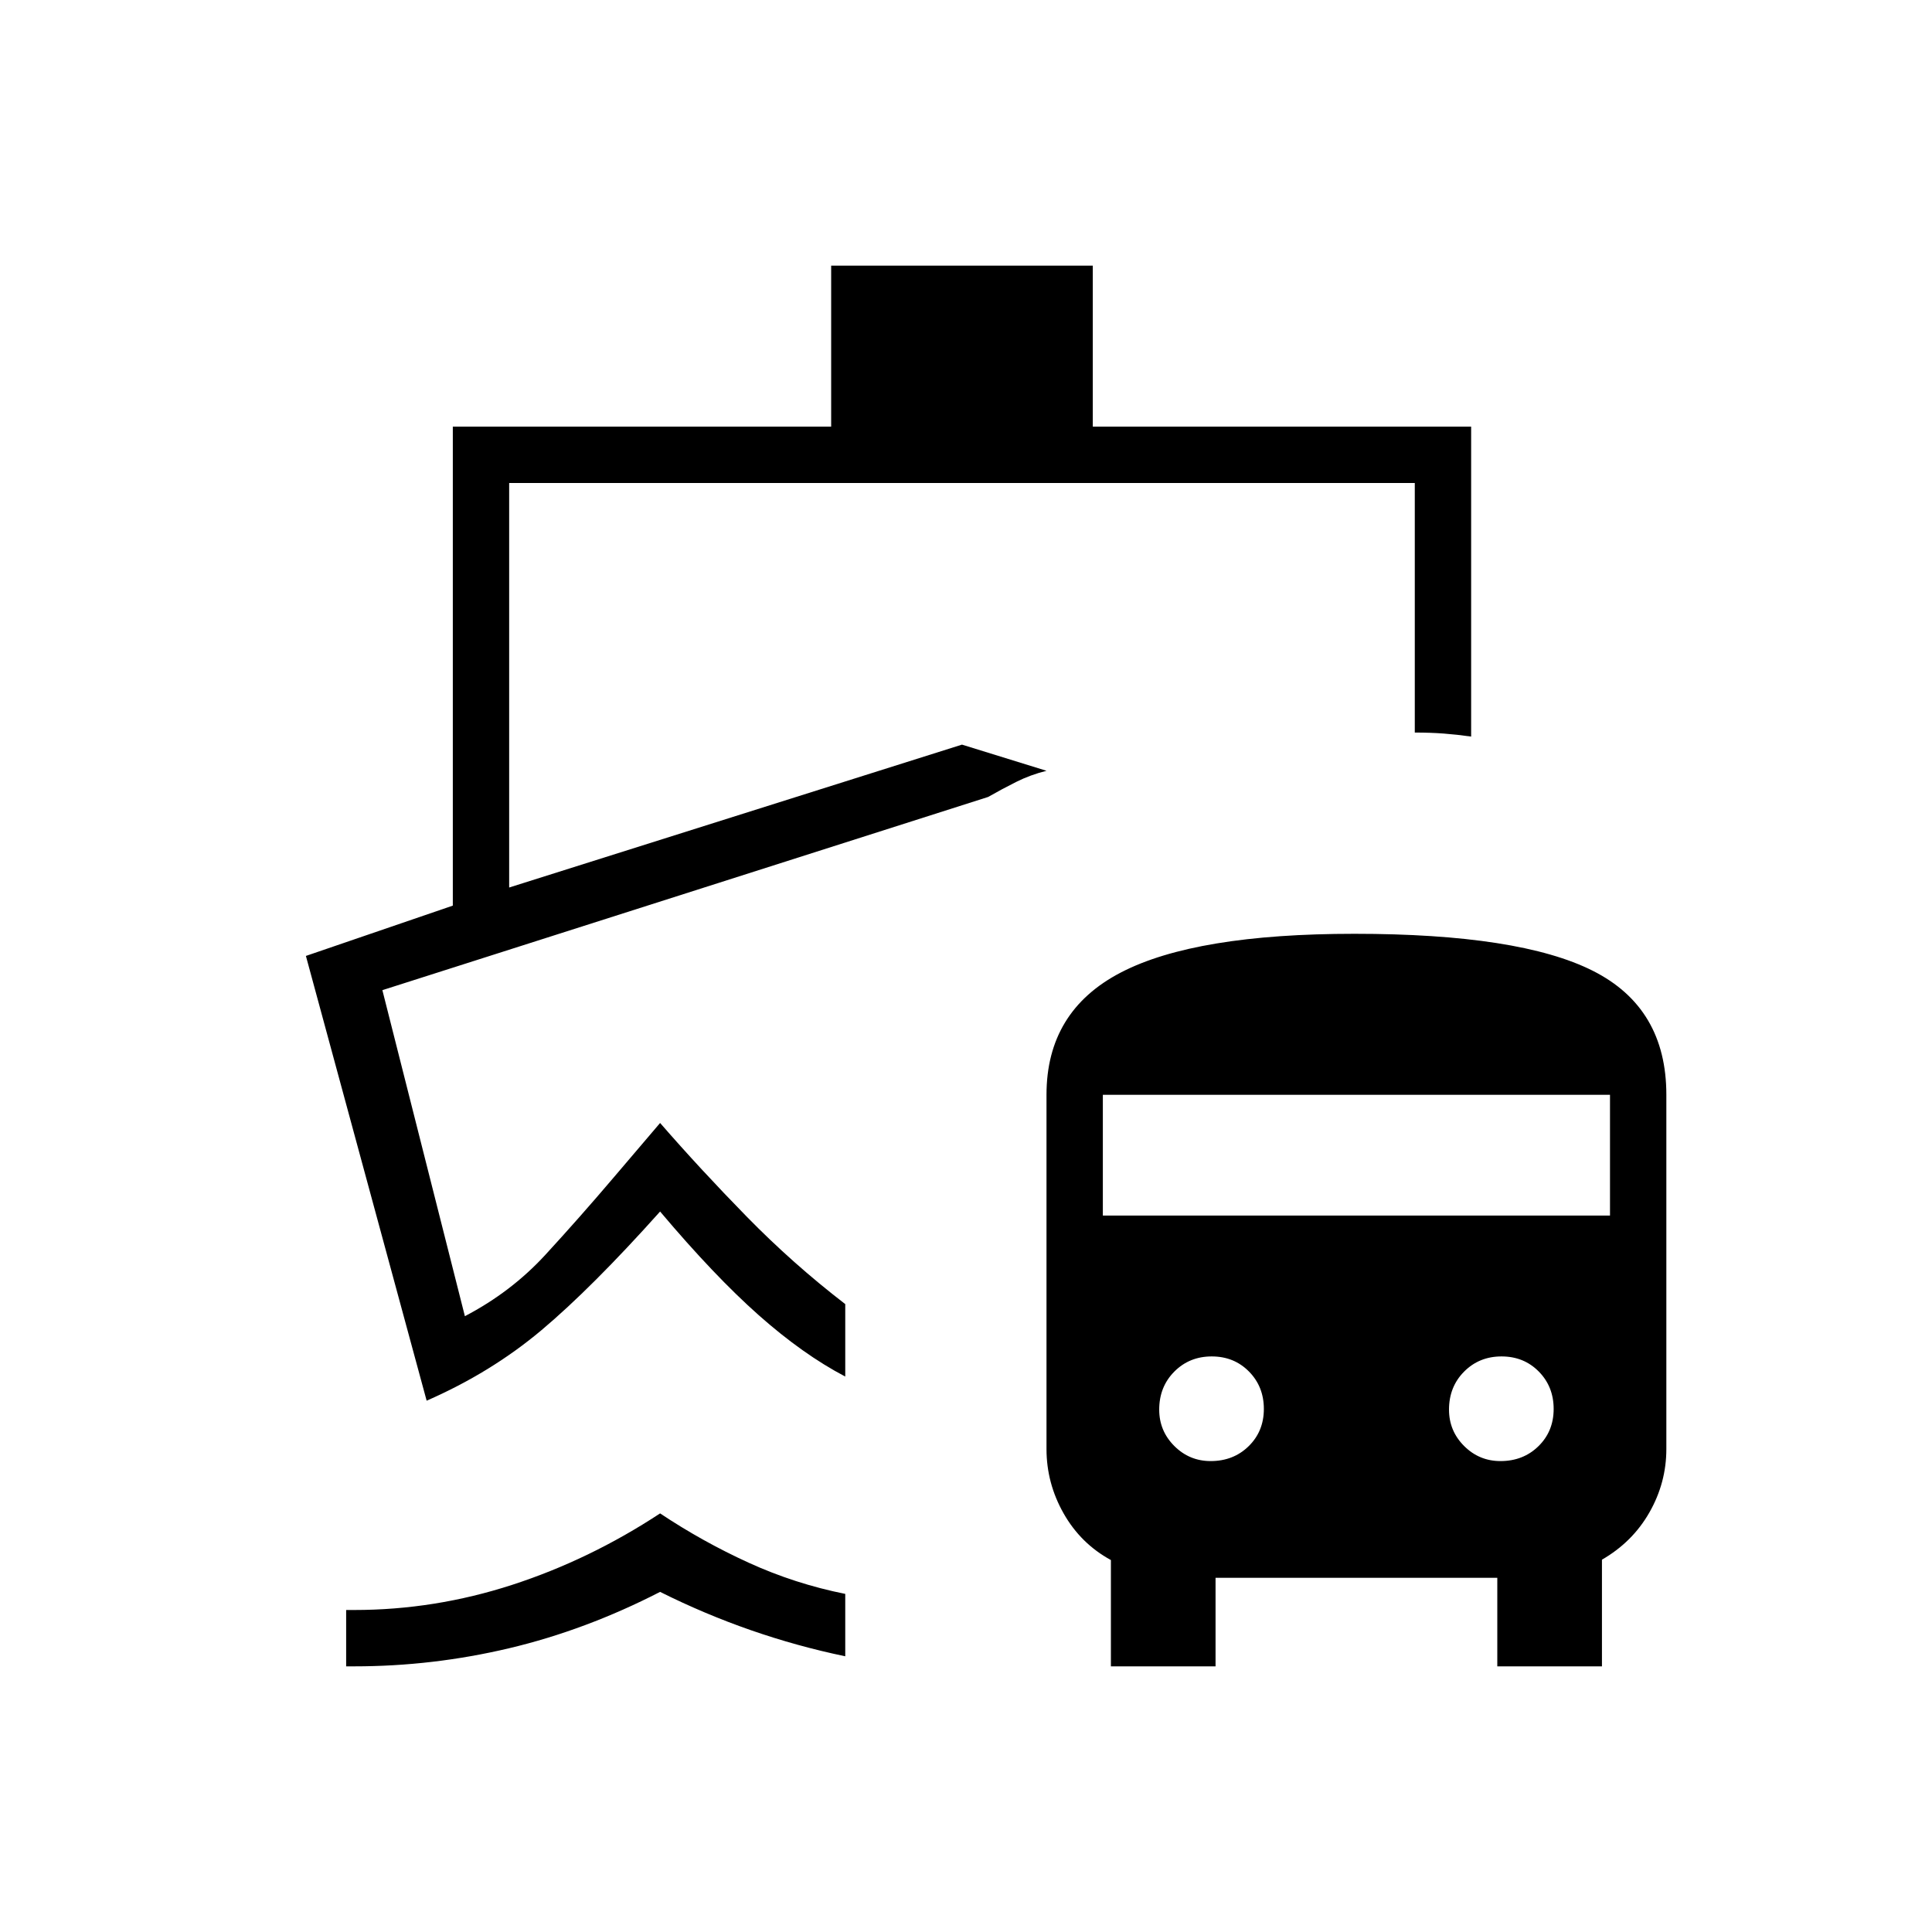 <svg xmlns="http://www.w3.org/2000/svg" height="24" viewBox="0 -960 960 960" width="24"><path d="M328-208q21 14 44 24.5t48 15.5v31q-24-5-47-13t-45-19q-37 19-75 28t-77 9h-4v-28h4q40 0 78.5-12.5T328-208Zm163-356Zm-78-264h130v80h188v154q-7-1-13.6-1.5-6.61-.5-14.4-.5v-124H253v201l225-71 42 13q-8 2-15 5.5t-14 7.5l-301 96 41 162q23-12 40-30.5t34-38.5l23-27q20 23 43 46.5t49 43.5v36q-21-11-43-30.5T328-358q-34 38-59 59t-57 35l-60-221 73-25v-238h188v-80Zm139 696v-52.82Q537-193 528.5-208t-8.5-32v-176q0-41.6 37-60.8Q594-496 672.98-496q82.02 0 118.52 18.4T828-416v176q0 16.74-8.4 31.49-8.4 14.74-23.6 23.51v53h-52v-44H604v44h-52Zm49.57-102q11.33 0 18.88-7.4 7.55-7.4 7.55-18.5t-7.4-18.6q-7.4-7.5-18.5-7.5t-18.6 7.55q-7.5 7.55-7.5 18.88 0 10.57 7.5 18.07t18.07 7.5Zm144 0q11.33 0 18.88-7.4 7.55-7.4 7.55-18.5t-7.4-18.6q-7.4-7.5-18.5-7.5t-18.6 7.55q-7.5 7.55-7.5 18.88 0 10.57 7.5 18.07t18.07 7.5ZM548-356h252v-60H548v60Z"/></svg>